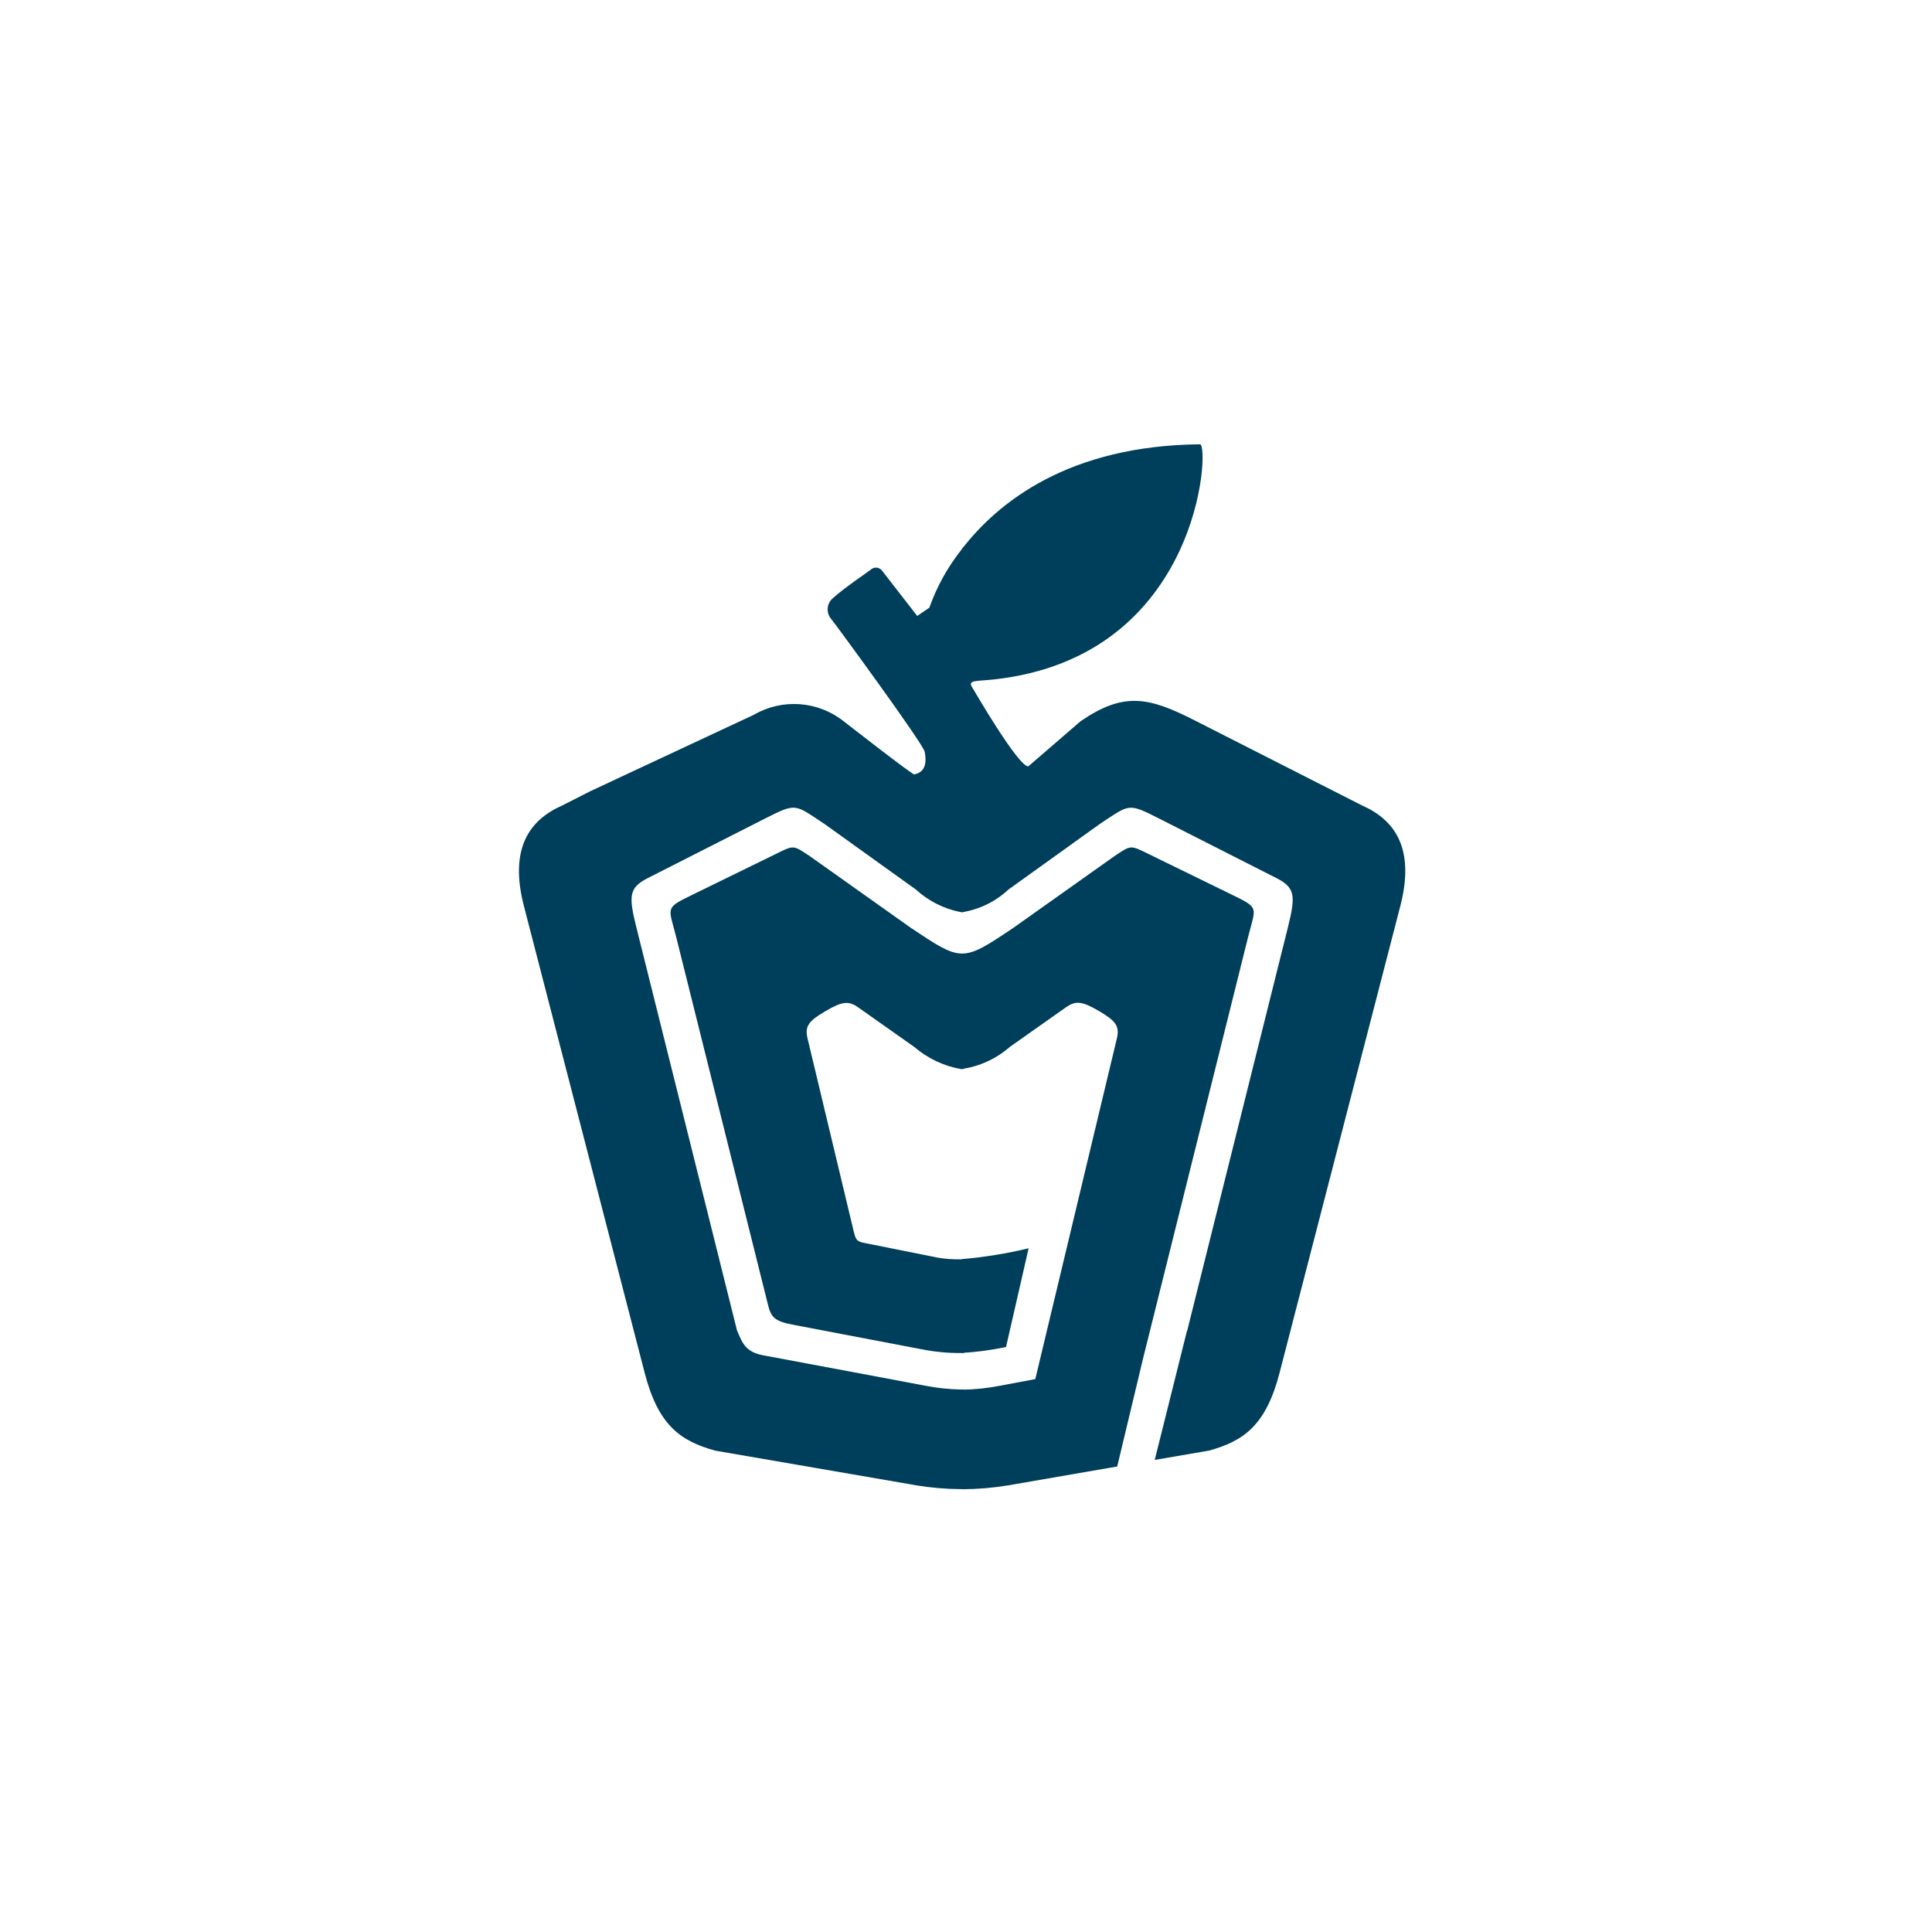 <?xml version="1.0" encoding="UTF-8" standalone="no"?><!DOCTYPE svg PUBLIC "-//W3C//DTD SVG 1.1//EN" "http://www.w3.org/Graphics/SVG/1.1/DTD/svg11.dtd"><svg width="100%" height="100%" viewBox="0 0 100 100" version="1.1" xmlns="http://www.w3.org/2000/svg" xmlns:xlink="http://www.w3.org/1999/xlink" xml:space="preserve" xmlns:serif="http://www.serif.com/" style="fill-rule:evenodd;clip-rule:evenodd;stroke-linejoin:round;stroke-miterlimit:1.414;"><rect id="Artboard1" x="0" y="0" width="100" height="100" style="fill:none;"/><g><path d="M52.072,69.721l1.169,-5.11c-1.134,0.272 -2.286,0.459 -3.447,0.561l0,4.855c0.766,-0.046 1.527,-0.149 2.278,-0.306" style="fill:#003f5b;fill-rule:nonzero;"/><path d="M64.596,48.521c0.4,-1.6 0.624,-1.5 -0.857,-2.223l-4.278,-2.09c-0.972,-0.474 -0.9,-0.481 -1.8,0.121l-5.216,3.7c-1.324,0.888 -1.986,1.328 -2.649,1.327l0,5.972c0.918,-0.134 1.777,-0.531 2.475,-1.142l2.916,-2.058c0.492,-0.337 0.813,-0.315 1.7,0.205c0.827,0.489 1.066,0.752 0.933,1.37l-1.233,5.15l-3,12.529l-1.853,0.348c-0.638,0.124 -1.285,0.191 -1.935,0.2l0,5.154c0.795,-0.005 1.588,-0.072 2.372,-0.2l5.656,-0.979l1.334,-5.575l5.435,-21.809Z" style="fill:#003f5b;fill-rule:nonzero;"/><path d="M70.487,41.684l-8.669,-4.406c-2.364,-1.2 -3.649,-1.483 -5.889,0.054l-2.706,2.337c-0.529,-0.015 -2.705,-3.762 -2.919,-4.12c-0.214,-0.358 0.232,-0.281 1.173,-0.385c10.7,-1.2 11.139,-12.168 10.638,-12.167c-6.816,0.061 -10.471,3.014 -12.32,5.412l0,18.807c0.899,-0.142 1.735,-0.55 2.4,-1.172l4.736,-3.4c1.545,-1.012 1.428,-1.108 3.068,-0.274l5.882,2.985c1.16,0.556 1.216,0.9 0.774,2.674l-5.2,20.826l-0.024,0.056l-1.662,6.654l2.812,-0.483c1.806,-0.5 2.949,-1.315 3.652,-4.036l6.253,-24.174c0.758,-2.956 -0.282,-4.434 -2,-5.189" style="fill:#003f5b;fill-rule:nonzero;"/><rect x="49.736" y="51.258" width="0.058" height="0.059" style="fill:#003f5b;"/><path d="M49.793,49.354c-0.018,0 -0.038,0 -0.057,0c-0.641,-0.028 -1.3,-0.467 -2.582,-1.323l-5.215,-3.7c-0.9,-0.6 -0.829,-0.6 -1.8,-0.121l-4.276,2.09c-0.19,0.093 -0.352,0.172 -0.489,0.243c-0.932,0.483 -0.717,0.588 -0.369,1.98l0.683,2.737l0.015,0.059l4.029,16.139c0.169,0.7 0.3,0.933 1.4,1.126l2.576,0.492l3.966,0.756c0.679,0.138 1.37,0.205 2.063,0.2l0.152,0l0,-4.856c-0.031,0 -0.062,0.005 -0.094,0.006l-0.058,0c-0.411,0.01 -0.823,-0.021 -1.228,-0.092l-3.384,-0.679c-0.829,-0.163 -0.8,-0.092 -0.993,-0.909l-2.343,-9.792c-0.135,-0.618 0.1,-0.881 0.933,-1.371c0.881,-0.519 1.2,-0.541 1.694,-0.2l2.916,2.057c0.685,0.588 1.516,0.981 2.405,1.138c0.019,0.001 0.038,0.001 0.057,0c0.031,0 0.062,0 0.093,-0.006l0,-5.973c-0.031,0 -0.062,0.007 -0.093,0.007l-0.001,-0.008Zm0,-20.942l-0.07,0.093c-0.696,0.888 -1.243,1.883 -1.619,2.947l-0.629,0.429l-1.829,-2.356c-0.075,-0.092 -0.187,-0.146 -0.305,-0.146c-0.098,0 -0.193,0.037 -0.265,0.103c-0.072,0.066 -1.414,0.971 -1.956,1.47c-0.178,0.145 -0.281,0.362 -0.281,0.591c0,0.188 0.07,0.369 0.195,0.509c0.125,0.14 4.741,6.429 4.826,6.855c0.163,0.806 -0.139,1.1 -0.543,1.174c-0.1,0.019 -3.647,-2.747 -3.647,-2.747c-1.329,-1.056 -3.18,-1.191 -4.648,-0.339l-8.468,3.958l-1.442,0.733c-1.717,0.755 -2.757,2.233 -2,5.189l6.254,24.175c0.7,2.72 1.846,3.534 3.653,4.035l9.518,1.641l0.9,0.157c0.761,0.124 1.529,0.189 2.3,0.195l0.152,0l0,-5.157l-0.094,0l-0.057,0c-0.626,-0.012 -1.25,-0.079 -1.865,-0.2l-3.419,-0.644l-4.809,-0.9c-1.013,-0.159 -1.193,-0.575 -1.5,-1.323l-5.2,-20.827c-0.444,-1.775 -0.386,-2.117 0.773,-2.672l1.022,-0.52l4.858,-2.467c1.642,-0.834 1.525,-0.738 3.069,0.274l4.739,3.4c0.653,0.598 1.459,1.003 2.329,1.17l0.058,0c0.031,0 0.062,-0.005 0.093,-0.007l0,-18.907c-0.03,0.038 -0.064,0.077 -0.093,0.114" style="fill:#003f5b;fill-rule:nonzero;"/></g></svg>